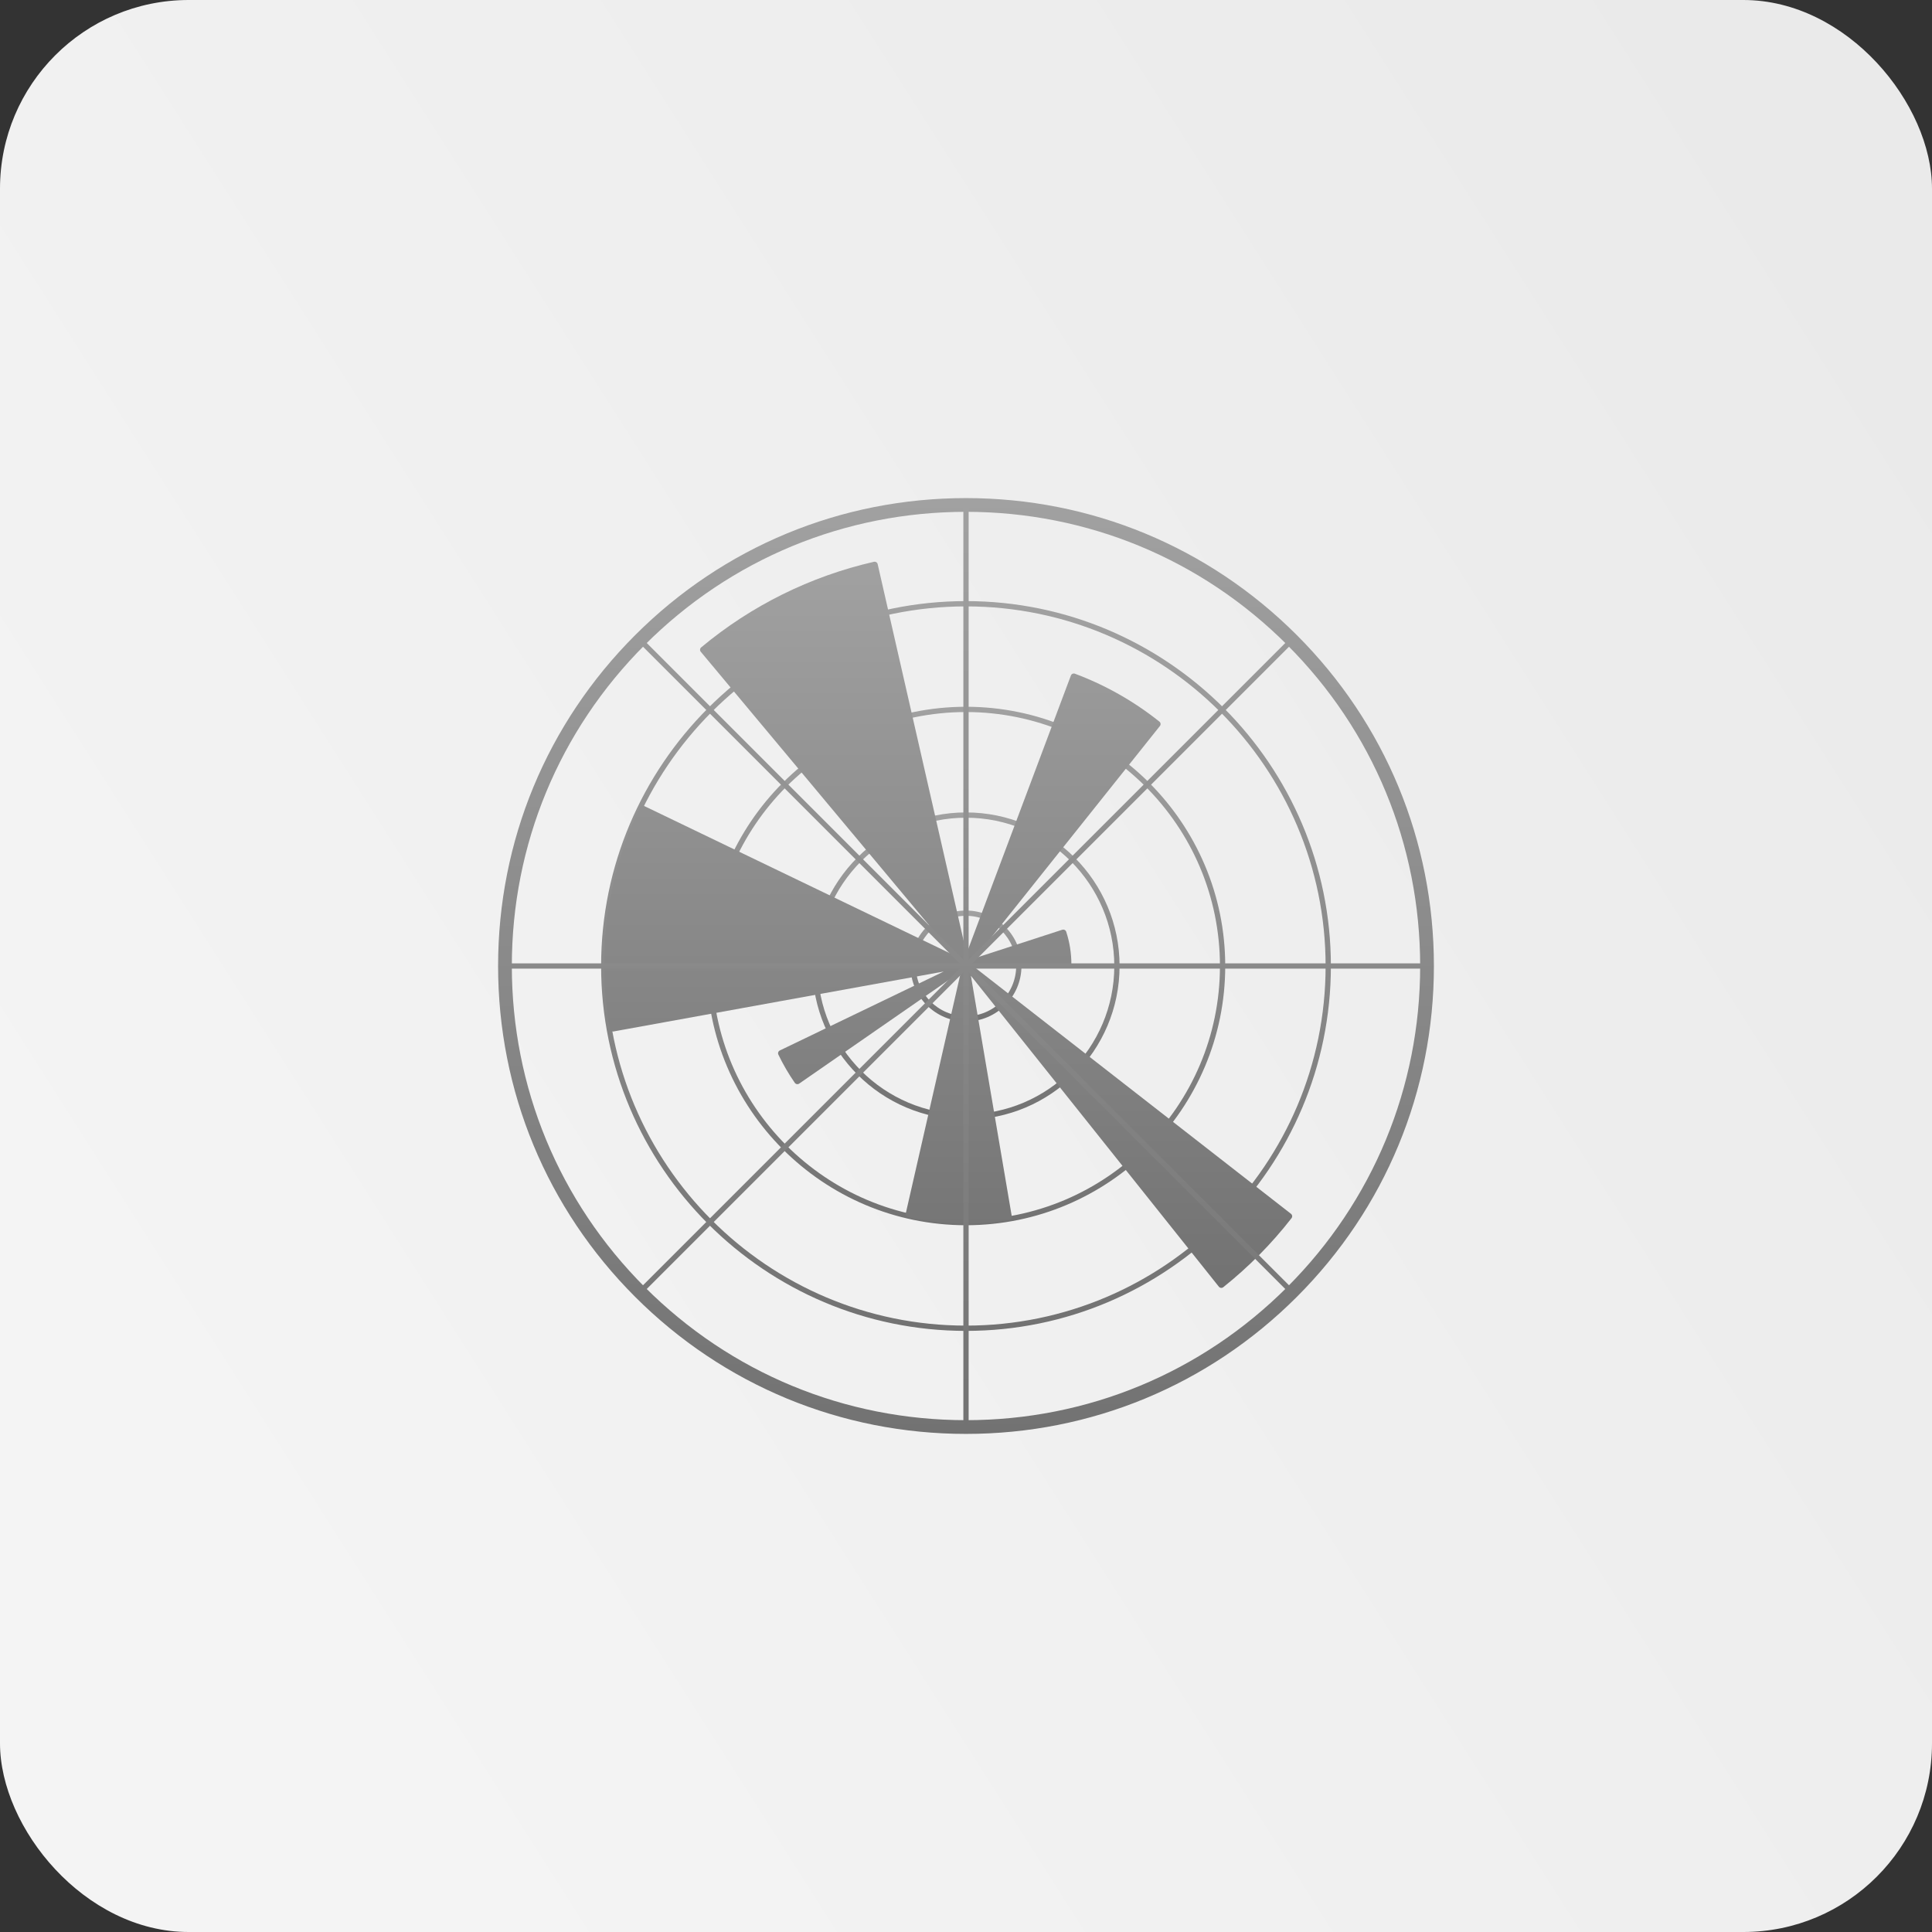 <svg width="512" height="512" viewBox="0 0 512 512" fill="none" xmlns="http://www.w3.org/2000/svg">
<rect x="0" y="0" width="512" height="512" fill="#333333" stroke="none"/>
<rect width="512" height="512" rx="50" fill="url(#paint0_linear_165_447)"/>
<path d="M256 380C222.88 380 191.74 367.102 168.32 343.682C144.9 320.262 132 289.122 132 256C132 222.878 144.898 191.74 168.318 168.318C191.738 144.896 222.878 132 256 132C289.122 132 320.262 144.898 343.682 168.318C367.102 191.738 380 222.878 380 256C380 289.122 367.102 320.262 343.682 343.682C320.262 367.102 289.122 380 256 380ZM256 135.64C223.852 135.64 193.626 148.16 170.894 170.892C148.16 193.626 135.64 223.85 135.64 256C135.64 288.15 148.16 318.376 170.892 341.108C193.624 363.84 223.85 376.36 256 376.36C288.15 376.36 318.376 363.84 341.108 341.108C363.84 318.376 376.36 288.15 376.36 256C376.36 223.85 363.84 193.626 341.108 170.892C318.374 148.16 288.15 135.64 256 135.64Z" fill="url(#paint1_linear_165_447)"/>
<path d="M256 352.7C202.68 352.7 159.3 309.322 159.3 256C159.3 202.678 202.68 159.3 256 159.3C309.32 159.3 352.7 202.68 352.7 256C352.7 309.32 309.32 352.7 256 352.7ZM256 160.7C203.452 160.7 160.7 203.45 160.7 256C160.7 308.55 203.452 351.3 256 351.3C308.548 351.3 351.3 308.548 351.3 256C351.3 203.452 308.548 160.7 256 160.7Z" fill="url(#paint2_linear_165_447)"/>
<path d="M256 324.7C218.12 324.7 187.3 293.88 187.3 256C187.3 218.12 218.12 187.3 256 187.3C293.88 187.3 324.7 218.12 324.7 256C324.7 293.88 293.88 324.7 256 324.7ZM256 188.7C218.89 188.7 188.7 218.89 188.7 256C188.7 293.11 218.89 323.3 256 323.3C293.11 323.3 323.3 293.11 323.3 256C323.3 218.89 293.11 188.7 256 188.7Z" fill="url(#paint3_linear_165_447)"/>
<path d="M256 296.7C233.558 296.7 215.3 278.442 215.3 256C215.3 233.558 233.558 215.3 256 215.3C278.442 215.3 296.7 233.558 296.7 256C296.7 278.442 278.442 296.7 256 296.7ZM256 216.7C234.33 216.7 216.7 234.33 216.7 256C216.7 277.67 234.33 295.3 256 295.3C277.67 295.3 295.3 277.67 295.3 256C295.3 234.33 277.67 216.7 256 216.7Z" fill="url(#paint4_linear_165_447)"/>
<path d="M256 270.7C247.894 270.7 241.3 264.106 241.3 256C241.3 247.894 247.894 241.3 256 241.3C264.106 241.3 270.7 247.894 270.7 256C270.7 264.106 264.106 270.7 256 270.7ZM256 242.7C248.666 242.7 242.7 248.666 242.7 256C242.7 263.334 248.666 269.3 256 269.3C263.334 269.3 269.3 263.334 269.3 256C269.3 248.666 263.334 242.7 256 242.7Z" fill="url(#paint5_linear_165_447)"/>
<path d="M342.122 321.672L258.356 256.394L283.102 256.396C283.321 256.396 283.531 256.309 283.686 256.154C283.841 255.999 283.928 255.789 283.928 255.57C283.931 252.634 283.469 249.716 282.56 246.924V246.922C282.492 246.714 282.343 246.542 282.148 246.443C281.953 246.344 281.726 246.326 281.518 246.394L258.31 253.932L307.386 192.4C307.523 192.228 307.585 192.009 307.56 191.791C307.536 191.574 307.426 191.375 307.254 191.238C300.506 185.851 292.949 181.564 284.862 178.536C284.761 178.498 284.651 178.48 284.542 178.484C284.434 178.487 284.327 178.512 284.229 178.557C284.13 178.602 284.041 178.666 283.967 178.746C283.894 178.825 283.836 178.918 283.798 179.02L256.144 252.698L232.592 149.504C232.544 149.29 232.412 149.104 232.226 148.987C232.041 148.87 231.816 148.831 231.602 148.88C214.766 152.727 199.079 160.5 185.818 171.564L185.814 171.568C185.647 171.708 185.543 171.91 185.524 172.127C185.506 172.345 185.574 172.561 185.714 172.728L252.86 253.156L170.694 213.588C170.497 213.493 170.268 213.48 170.061 213.553C169.855 213.625 169.685 213.777 169.59 213.974C160.834 232.066 158.01 252.916 161.636 272.684C161.677 272.899 161.8 273.089 161.981 273.214C162.161 273.338 162.383 273.386 162.598 273.348L250.094 257.468L206.664 278.382C206.467 278.478 206.314 278.648 206.242 278.854C206.17 279.061 206.183 279.288 206.278 279.486C207.532 282.088 208.988 284.587 210.632 286.962C210.759 287.14 210.951 287.262 211.167 287.302C211.382 287.341 211.604 287.294 211.786 287.172L254.668 257.46L240.038 321.558C239.99 321.772 240.029 321.996 240.145 322.182C240.262 322.367 240.447 322.5 240.66 322.55C245.65 323.69 250.82 324.264 255.98 324.264C259.826 324.266 263.664 323.944 267.456 323.302C267.673 323.265 267.866 323.144 267.993 322.965C268.12 322.786 268.171 322.564 268.134 322.348L257.3 258.588L323.014 340.992C323.151 341.163 323.349 341.273 323.567 341.298C323.784 341.323 324.002 341.261 324.174 341.126C330.903 335.761 336.975 329.621 342.264 322.834C342.331 322.748 342.381 322.65 342.41 322.546C342.44 322.441 342.448 322.331 342.435 322.223C342.421 322.115 342.387 322.011 342.333 321.916C342.28 321.822 342.208 321.739 342.122 321.672Z" fill="url(#paint6_linear_165_447)"/>
<path d="M256.7 378.7H255.3V257.69L169.732 343.256L168.742 342.266L169.238 341.772L254.31 256.7H133.3V255.3H254.31L168.744 169.732L169.734 168.742L255.3 254.31V133.3H256.7V254.31L342.268 168.744L343.258 169.734L342.762 170.23L257.69 255.3H378.7V256.7H257.69L343.256 342.268L342.266 343.258L341.772 342.762L256.7 257.69V378.7Z" fill="url(#paint7_linear_165_447)"/>
<defs>
<linearGradient id="paint0_linear_165_447" x1="497.5" y1="67" x2="29.5" y2="364.5" gradientUnits="userSpaceOnUse">
<stop stop-color="#EAEAEA"/>
<stop offset="1" stop-color="#F4F4F4"/>
</linearGradient>
<linearGradient id="paint1_linear_165_447" x1="256" y1="132" x2="256" y2="380" gradientUnits="userSpaceOnUse">
<stop stop-color="#A1A1A1"/>
<stop offset="1" stop-color="#727272"/>
</linearGradient>
<linearGradient id="paint2_linear_165_447" x1="256" y1="159.3" x2="256" y2="352.7" gradientUnits="userSpaceOnUse">
<stop stop-color="#A1A1A1"/>
<stop offset="1" stop-color="#727272"/>
</linearGradient>
<linearGradient id="paint3_linear_165_447" x1="256" y1="187.3" x2="256" y2="324.7" gradientUnits="userSpaceOnUse">
<stop stop-color="#A1A1A1"/>
<stop offset="1" stop-color="#727272"/>
</linearGradient>
<linearGradient id="paint4_linear_165_447" x1="256" y1="215.3" x2="256" y2="296.7" gradientUnits="userSpaceOnUse">
<stop stop-color="#A1A1A1"/>
<stop offset="1" stop-color="#727272"/>
</linearGradient>
<linearGradient id="paint5_linear_165_447" x1="256" y1="241.3" x2="256" y2="270.7" gradientUnits="userSpaceOnUse">
<stop stop-color="#A1A1A1"/>
<stop offset="1" stop-color="#727272"/>
</linearGradient>
<linearGradient id="paint6_linear_165_447" x1="251.268" y1="148.859" x2="251.268" y2="341.304" gradientUnits="userSpaceOnUse">
<stop stop-color="#A1A1A1"/>
<stop offset="1" stop-color="#727272"/>
</linearGradient>
<linearGradient id="paint7_linear_165_447" x1="256" y1="133.3" x2="256" y2="378.7" gradientUnits="userSpaceOnUse">
<stop stop-color="#A1A1A1"/>
<stop offset="1" stop-color="#727272"/>
</linearGradient>
</defs>
</svg>
